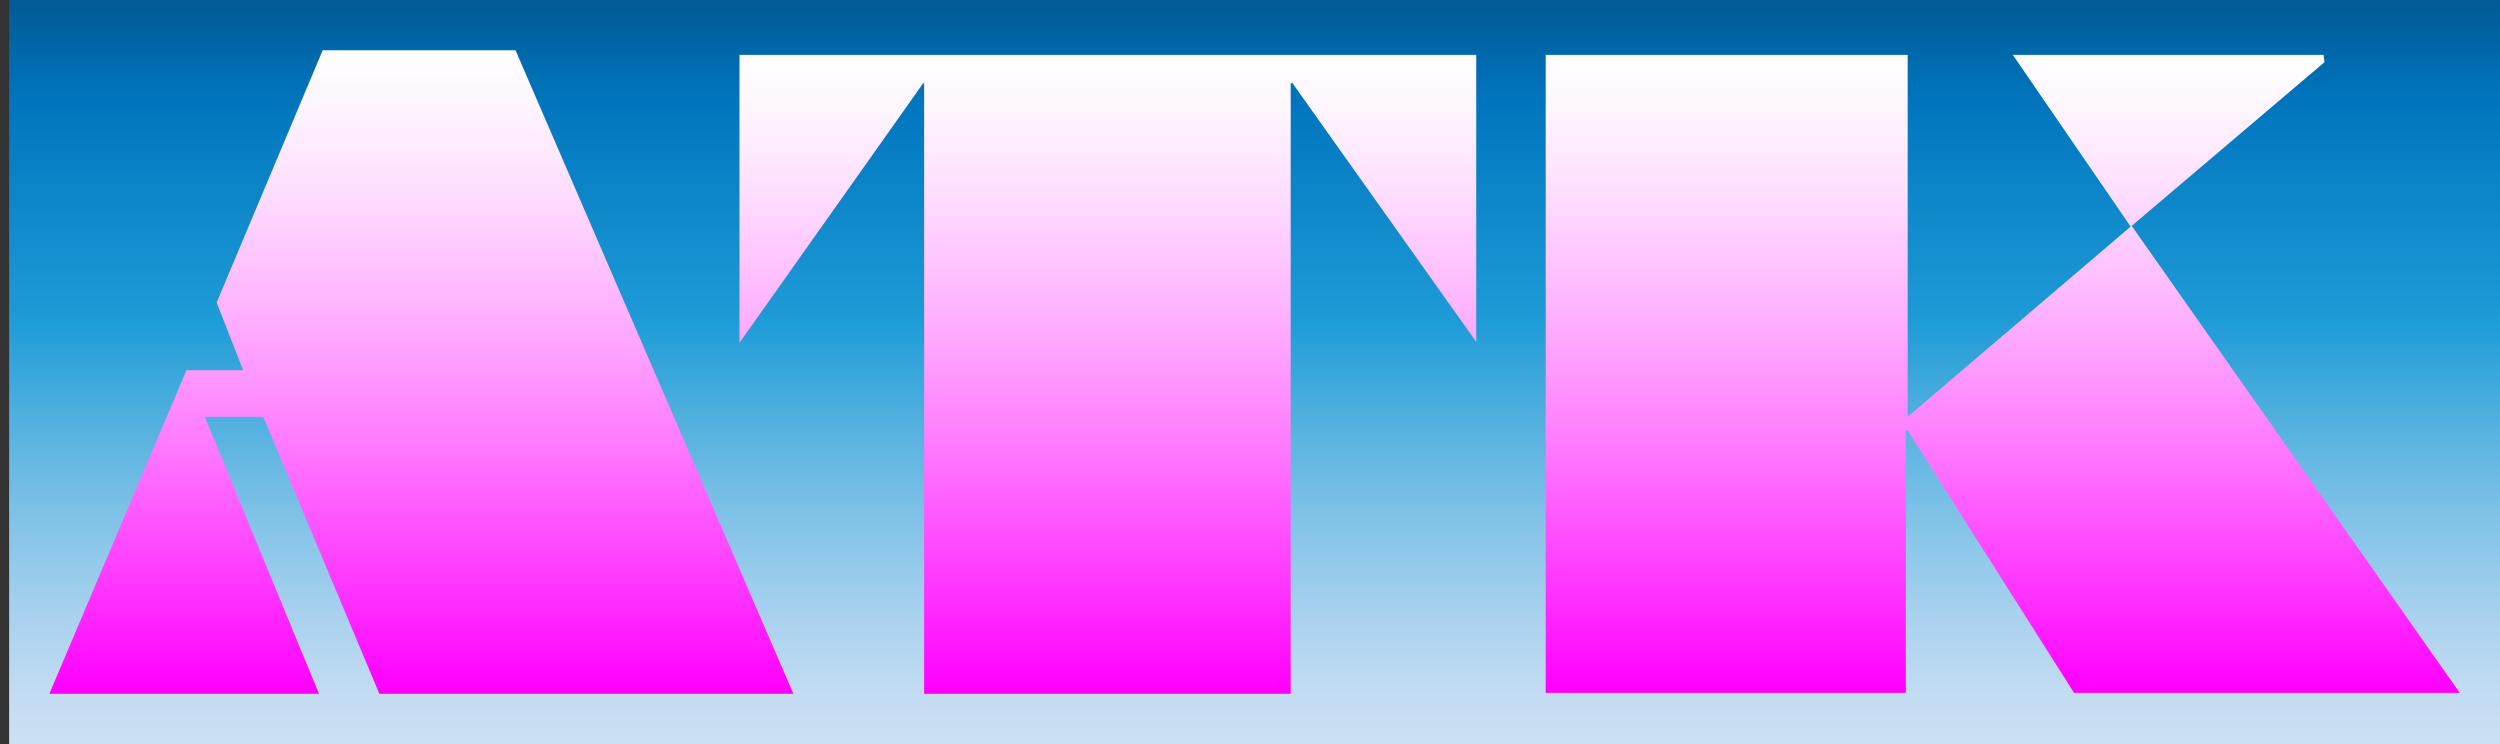 <?xml version="1.0" encoding="UTF-8"?>
<!-- Generator: Adobe Illustrator 19.0.1, SVG Export Plug-In . SVG Version: 6.00 Build 0)  -->
<!DOCTYPE svg PUBLIC "-//W3C//DTD SVG 1.1//EN" "http://www.w3.org/Graphics/SVG/1.1/DTD/svg11.dtd">
<svg version="1.1" xmlns="http://www.w3.org/2000/svg" xmlns:xlink="http://www.w3.org/1999/xlink" x="0px" y="0px" viewBox="0 0 273.5 81.4" enable-background="new 0 0 273.5 81.4" xml:space="preserve">
<rect x="0" y="0" width="273.5" height="81.4" fill="#333333" stroke="none"/>
<g id="Background">
	
		<linearGradient id="SVGID_1_" gradientUnits="userSpaceOnUse" x1="9.657" y1="-63.102" x2="91.033" y2="-63.102" gradientTransform="matrix(-1.346898e-10 -1 1 -1.346898e-10 200.358 91.033)">
		<stop offset="0" style="stop-color:#CCE0F4"/>
		<stop offset="6.405089e-02" style="stop-color:#C3DCF2"/>
		<stop offset="0.171" style="stop-color:#A9D2EE"/>
		<stop offset="0.307" style="stop-color:#80C2E7"/>
		<stop offset="0.465" style="stop-color:#47ACDE"/>
		<stop offset="0.567" style="stop-color:#1E9CD7"/>
		<stop offset="0.865" style="stop-color:#0075BE"/>
		<stop offset="0.994" style="stop-color:#005B97"/>
	</linearGradient>
	<rect x="1" y="0" fill="url(#SVGID_1_)" width="272.5" height="81.4"/>
</g>
<g id="A">
	<linearGradient id="SVGID_2_" gradientUnits="userSpaceOnUse" x1="46.091" y1="5.494" x2="46.091" y2="75.882">
		<stop offset="0" style="stop-color:#FFFFFF"/>
		<stop offset="8.443776e-02" style="stop-color:#FFF6FF"/>
		<stop offset="0.225" style="stop-color:#FFDCFF"/>
		<stop offset="0.404" style="stop-color:#FFB2FF"/>
		<stop offset="0.615" style="stop-color:#FF79FF"/>
		<stop offset="0.85" style="stop-color:#FF30FF"/>
		<stop offset="0.994" style="stop-color:#FF00FF"/>
	</linearGradient>
	<path fill="url(#SVGID_2_)" d="M23.7,33.1L35.3,5.5h21.1l30.4,70.4H41.5L28.8,45.6h-6.4l12.5,30.3H5.4l15-35.4h6.2L23.7,33.1z"/>
</g>
<g id="T">
	<linearGradient id="SVGID_3_" gradientUnits="userSpaceOnUse" x1="121.176" y1="6.025" x2="121.176" y2="75.882">
		<stop offset="0" style="stop-color:#FFFFFF"/>
		<stop offset="8.443776e-02" style="stop-color:#FFF6FF"/>
		<stop offset="0.225" style="stop-color:#FFDCFF"/>
		<stop offset="0.404" style="stop-color:#FFB2FF"/>
		<stop offset="0.615" style="stop-color:#FF79FF"/>
		<stop offset="0.85" style="stop-color:#FF30FF"/>
		<stop offset="0.994" style="stop-color:#FF00FF"/>
	</linearGradient>
	<path fill="url(#SVGID_3_)" d="M80.9,37.5V6h80.6v31.4L141.4,9.1h-0.2v66.8h-40.1V9.1H101L80.9,37.5z"/>
</g>
<g id="K">
	<linearGradient id="SVGID_4_" gradientUnits="userSpaceOnUse" x1="219.074" y1="6.025" x2="219.074" y2="75.882">
		<stop offset="0" style="stop-color:#FFFFFF"/>
		<stop offset="8.443776e-02" style="stop-color:#FFF6FF"/>
		<stop offset="0.225" style="stop-color:#FFDCFF"/>
		<stop offset="0.404" style="stop-color:#FFB2FF"/>
		<stop offset="0.615" style="stop-color:#FF79FF"/>
		<stop offset="0.85" style="stop-color:#FF30FF"/>
		<stop offset="0.994" style="stop-color:#FF00FF"/>
	</linearGradient>
	<path fill="url(#SVGID_4_)" d="M169.1,75.9V6h39.6v39.6l24.5-20.9l35.9,51.1h-42.2l-18.2-28.7h-0.2v28.7H169.1z M233.1,24.8   L220.2,6h34l0.1,0.8L233.1,24.8z"/>
</g>
</svg>